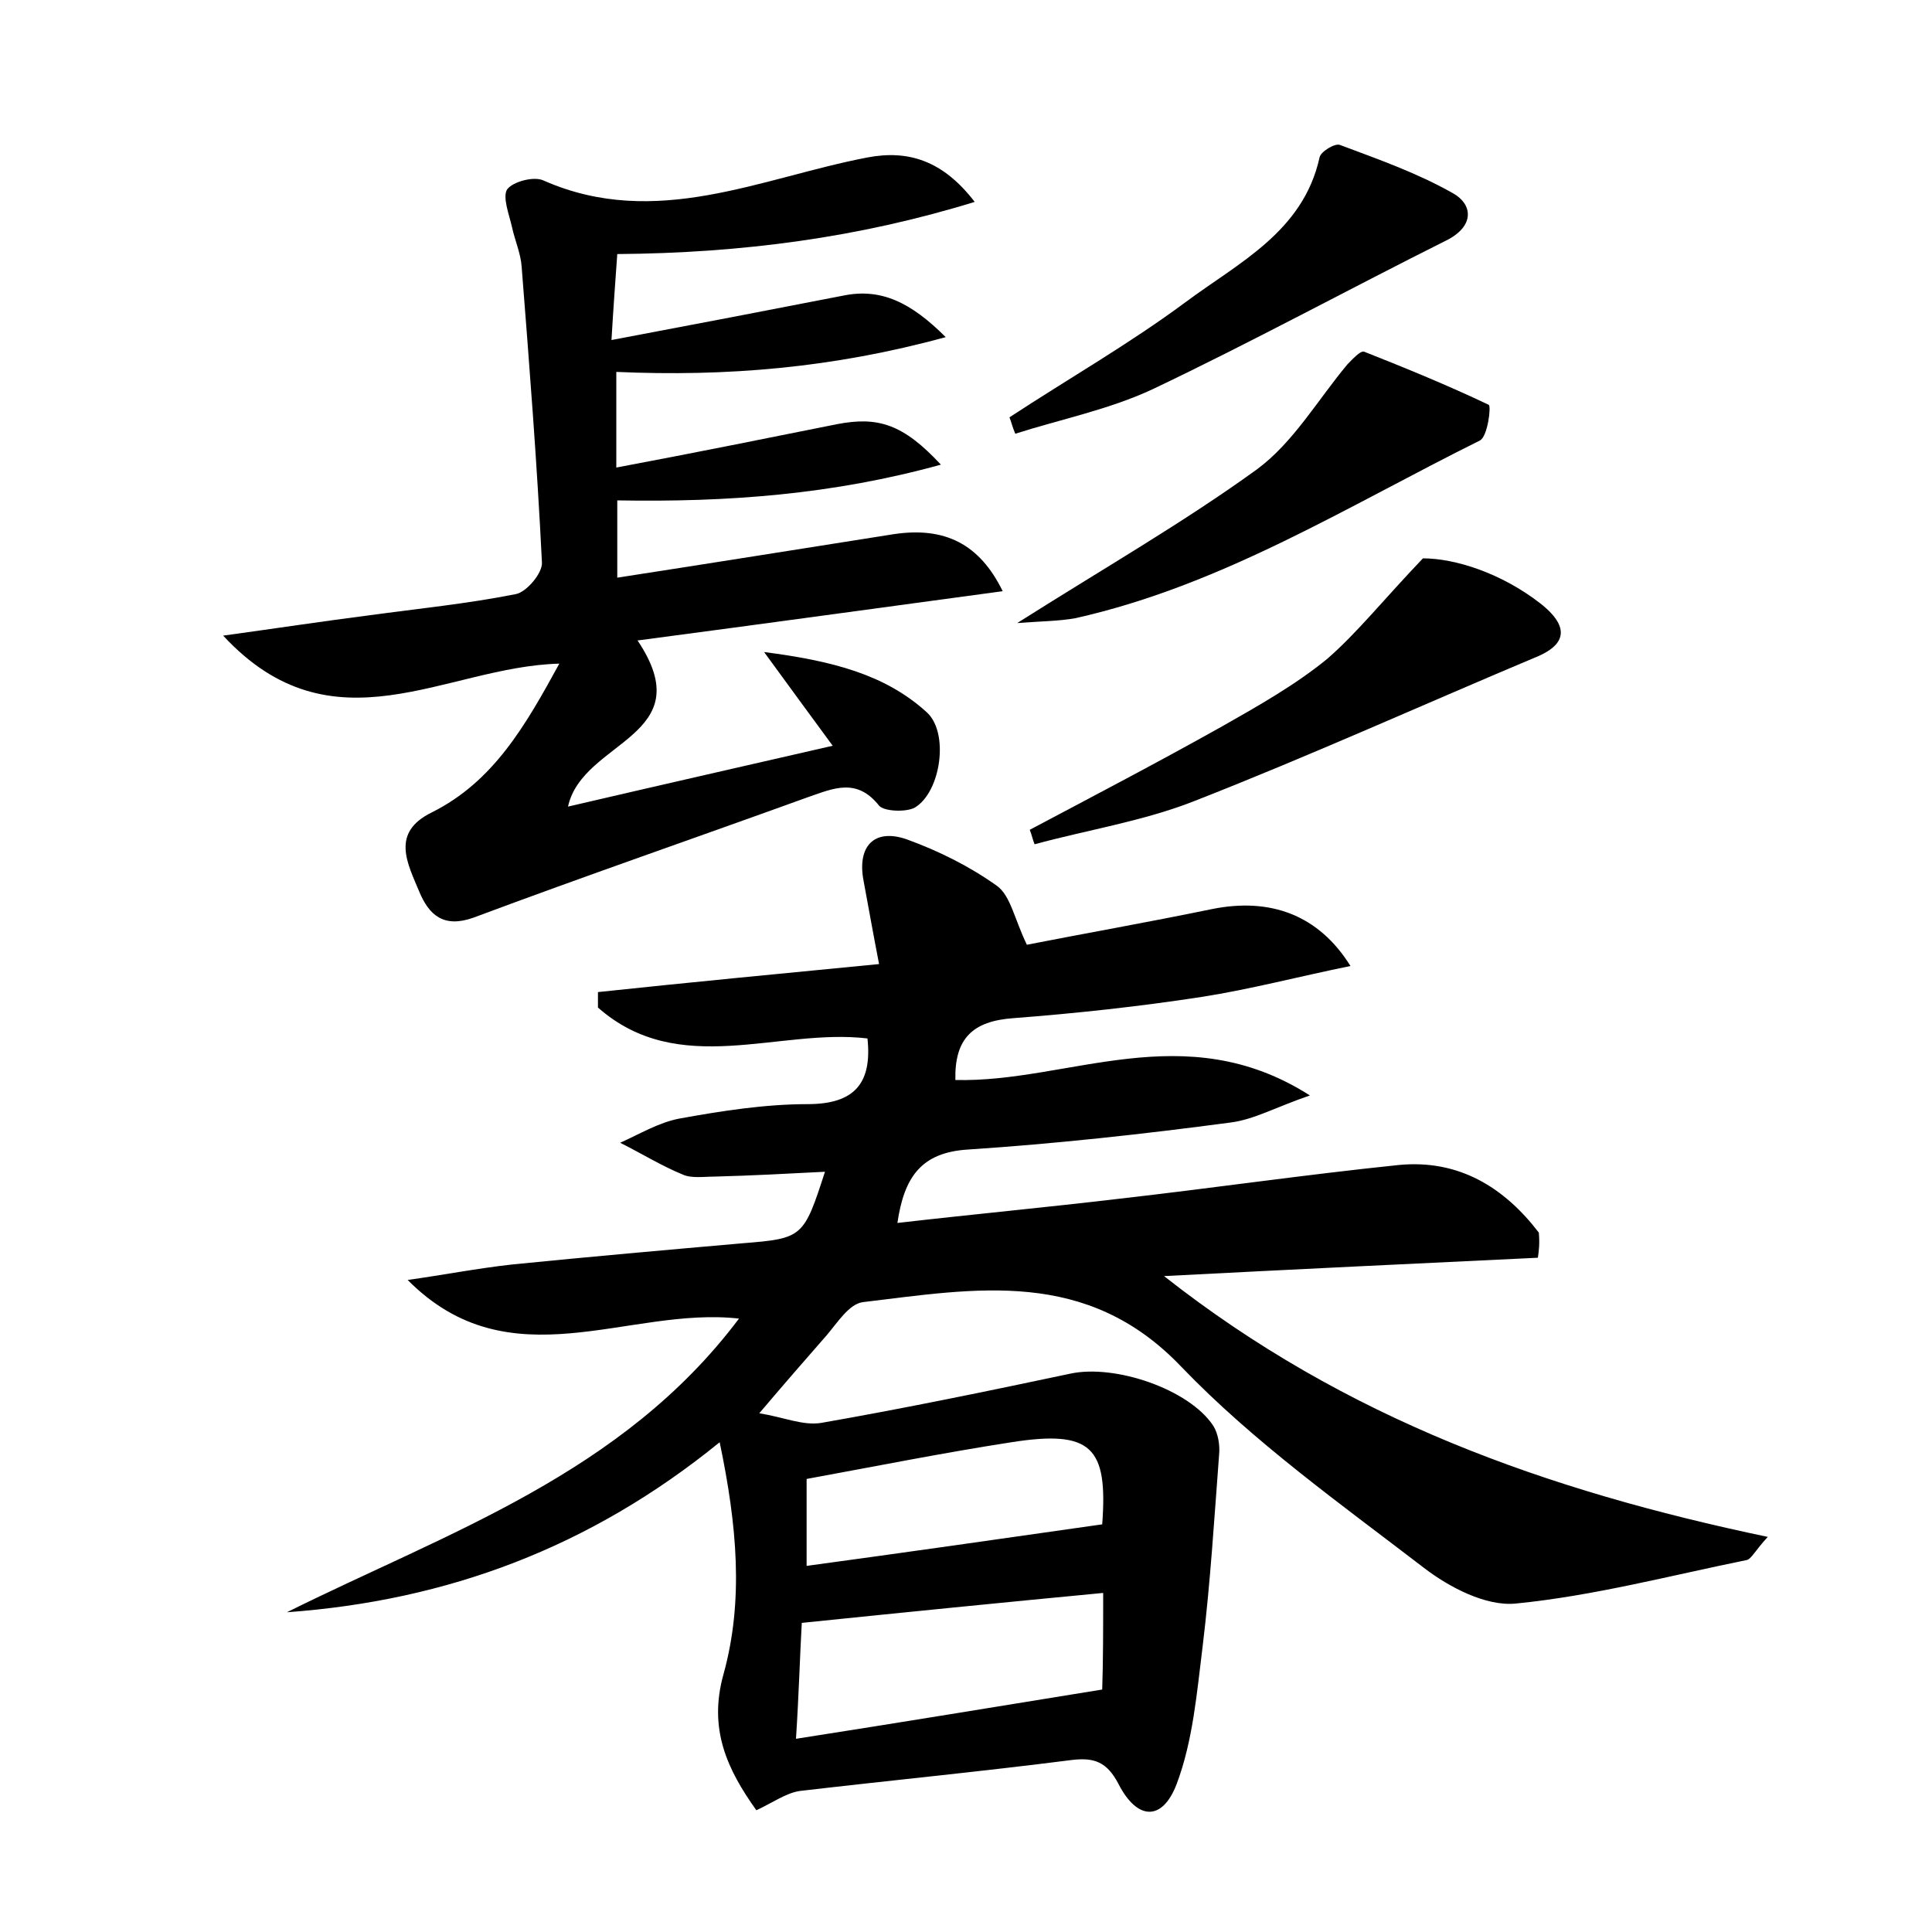 <?xml version="1.0" encoding="utf-8"?>
<!-- Generator: Adobe Illustrator 22.0.0, SVG Export Plug-In . SVG Version: 6.00 Build 0)  -->
<svg version="1.1" id="图层_1" xmlns="http://www.w3.org/2000/svg" xmlns:xlink="http://www.w3.org/1999/xlink" x="0px" y="0px"
	 viewBox="0 0 200 200" style="enable-background:new 0 0 200 200;" xml:space="preserve">
<style type="text/css">
	.st1{fill:#010000;}
	.st4{fill:#fbfafc;}
</style>
<g>
	
	<path d="M159.2,130.2c-12.6,0.6-25.2,1.2-38.7,1.9c18.8,14.8,39.6,22.2,62.5,27c-1.3,1.4-1.7,2.3-2.2,2.4
		c-7.9,1.6-15.8,3.7-23.9,4.5c-3.1,0.3-6.9-1.7-9.5-3.7c-8.6-6.6-17.6-13-25.1-20.8c-9.8-10.3-21.3-8.1-33-6.7
		c-1.4,0.2-2.6,2.1-3.7,3.4c-2.1,2.4-4.2,4.8-7,8.1c2.5,0.4,4.5,1.3,6.4,1c8.6-1.5,17.3-3.3,25.8-5.1c4.6-1,12.3,1.6,14.8,5.4
		c0.5,0.8,0.7,2,0.6,3c-0.5,6.6-0.9,13.2-1.7,19.8c-0.6,4.8-1,9.8-2.7,14.3c-1.5,3.9-4.1,3.7-6,0c-1.2-2.3-2.5-2.8-4.9-2.5
		c-9.4,1.2-18.7,2.1-28.1,3.2c-1.4,0.2-2.8,1.2-4.5,2c-3-4.2-5-8.4-3.4-14.1c2.1-7.6,1.4-15.4-0.4-24
		c-13.4,10.9-28.2,16.4-44.8,17.6c16.7-8.3,34.7-14.3,46.8-30.4c-11.5-1.3-23.7,6.7-34.3-4c3.6-0.5,7.2-1.2,10.8-1.6
		c8-0.8,15.9-1.5,23.9-2.2c6.2-0.5,6.3-0.6,8.5-7.4c-3.9,0.2-7.6,0.4-11.4,0.5c-1.1,0-2.4,0.2-3.3-0.2c-2.2-0.9-4.3-2.2-6.5-3.3
		c2-0.9,4-2.1,6.1-2.5c4.4-0.8,8.9-1.5,13.3-1.5c4.8,0,6.7-2.1,6.2-6.8c-9.2-1.1-19.5,4.2-27.9-3.2c0-0.5,0-1.1,0-1.6
		c9.4-1,18.8-1.9,29.1-2.9c-0.6-3.1-1.1-5.9-1.6-8.6c-0.7-3.6,1.1-5.5,4.5-4.3c3.3,1.2,6.5,2.8,9.3,4.8c1.4,1,1.8,3.4,3.1,6.1
		c5.6-1.1,12.4-2.3,19.2-3.7c6-1.2,11,0.6,14.3,5.9c-5.4,1.1-10.3,2.4-15.4,3.2c-6.5,1-13,1.7-19.5,2.2c-4.2,0.3-6.1,2.1-6,6.4
		c11.7,0.3,23.7-6.7,36.7,1.6c-3.5,1.2-5.8,2.5-8.2,2.8c-9,1.2-18.1,2.2-27.2,2.8c-4.8,0.3-6.6,2.8-7.3,7.6
		c7.8-0.9,15.3-1.6,22.9-2.5c9.7-1.1,19.3-2.5,29-3.5c6.2-0.6,10.9,2.3,14.5,7C159.4,128.8,159.3,129.5,159.2,130.2z M114.2,164.9
		c-10.5,1-20.5,2-31.2,3.1c-0.2,3.5-0.3,7.4-0.6,12c10.9-1.7,21.2-3.4,31.7-5.1C114.2,171.9,114.2,168.6,114.2,164.9z M114.1,157.8
		c0.6-8-1.1-9.8-9.4-8.5c-7.1,1.1-14.1,2.5-21.2,3.8c0,3.1,0,5.9,0,9C93.8,160.7,103.6,159.3,114.1,157.8z"/>
	<path d="M57.9,68.7c-11.8,0.3-23.4,9.4-34.8-2.9c5.8-0.8,10.4-1.5,15.1-2.1c5.1-0.7,10.2-1.2,15.2-2.2c1.1-0.2,2.8-2.2,2.7-3.3
		c-0.5-10.2-1.3-20.4-2.1-30.6c-0.1-1.4-0.7-2.7-1-4.1c-0.3-1.3-1-3.1-0.5-3.9c0.6-0.8,2.8-1.4,3.8-0.9c11.6,5.1,22.5-0.3,33.5-2.4
		c4.2-0.8,7.8,0.3,11.1,4.6c-12,3.7-24.1,5.3-37,5.4c-0.2,2.8-0.4,5.5-0.6,8.9c8.5-1.6,16.3-3.1,24-4.6c3.9-0.8,7,0.7,10.6,4.3
		c-11.7,3.2-22.7,4.1-34.1,3.6c0,3.3,0,6.3,0,9.9c8-1.5,15.4-3,22.9-4.5c4.2-0.8,6.8,0,10.7,4.2c-11.2,3.1-22.1,3.9-33.5,3.7
		c0,2.6,0,5,0,8c9.7-1.5,19.1-3,28.6-4.5c5.3-0.8,8.9,1,11.3,5.9c-12.6,1.7-24.9,3.4-37.8,5.1c6.7,10-5.7,10.3-7.2,17.2
		c9-2.1,17.8-4.1,27.4-6.3c-2.5-3.4-4.4-6-7.1-9.7c7,0.9,12.5,2.3,16.8,6.2c2.4,2.1,1.5,8.3-1.2,9.9c-0.9,0.5-3.2,0.4-3.7-0.2
		c-2.3-2.9-4.7-1.8-7.3-0.9C72.1,86.7,60.5,90.7,49,95c-3.1,1.1-4.6-0.3-5.6-2.7c-1.2-2.9-3-6.1,1.3-8.2
		C51.1,80.9,54.4,75.1,57.9,68.7z"/>
	<path d="M147.3,57.8c3.3,0,8.1,1.5,12.2,4.7c1.9,1.5,3.6,3.7-0.2,5.4c-11.9,5-23.6,10.3-35.6,15c-5.3,2.1-11.1,3-16.6,4.5
		c-0.2-0.5-0.3-1-0.5-1.5c6.6-3.5,13.3-7,19.9-10.7c3.7-2.1,7.6-4.3,10.9-7C140.5,65.5,143.2,62.1,147.3,57.8z"/>
	<path d="M104.5,43.2c6.1-4,12.4-7.6,18.2-11.9c5.5-4.1,12.2-7.3,13.9-15c0.1-0.6,1.6-1.5,2.1-1.3c4,1.5,8,2.9,11.7,5
		c2,1.1,2.3,3.3-0.5,4.8c-10.2,5.1-20.3,10.6-30.6,15.5c-4.5,2.1-9.5,3.1-14.2,4.6C104.8,44.2,104.7,43.7,104.5,43.2z"/>
	<path d="M105.3,64.5c9-5.7,17.2-10.4,24.8-15.9c3.8-2.8,6.3-7.2,9.4-10.9c0.5-0.5,1.3-1.4,1.7-1.3c4.3,1.7,8.7,3.5,12.9,5.5
		c0.3,0.1-0.1,3.3-0.9,3.7c-13.7,6.8-26.7,15-41.9,18.4C109.6,64.3,107.9,64.3,105.3,64.5z"/>
	
	
</g>
</svg>
